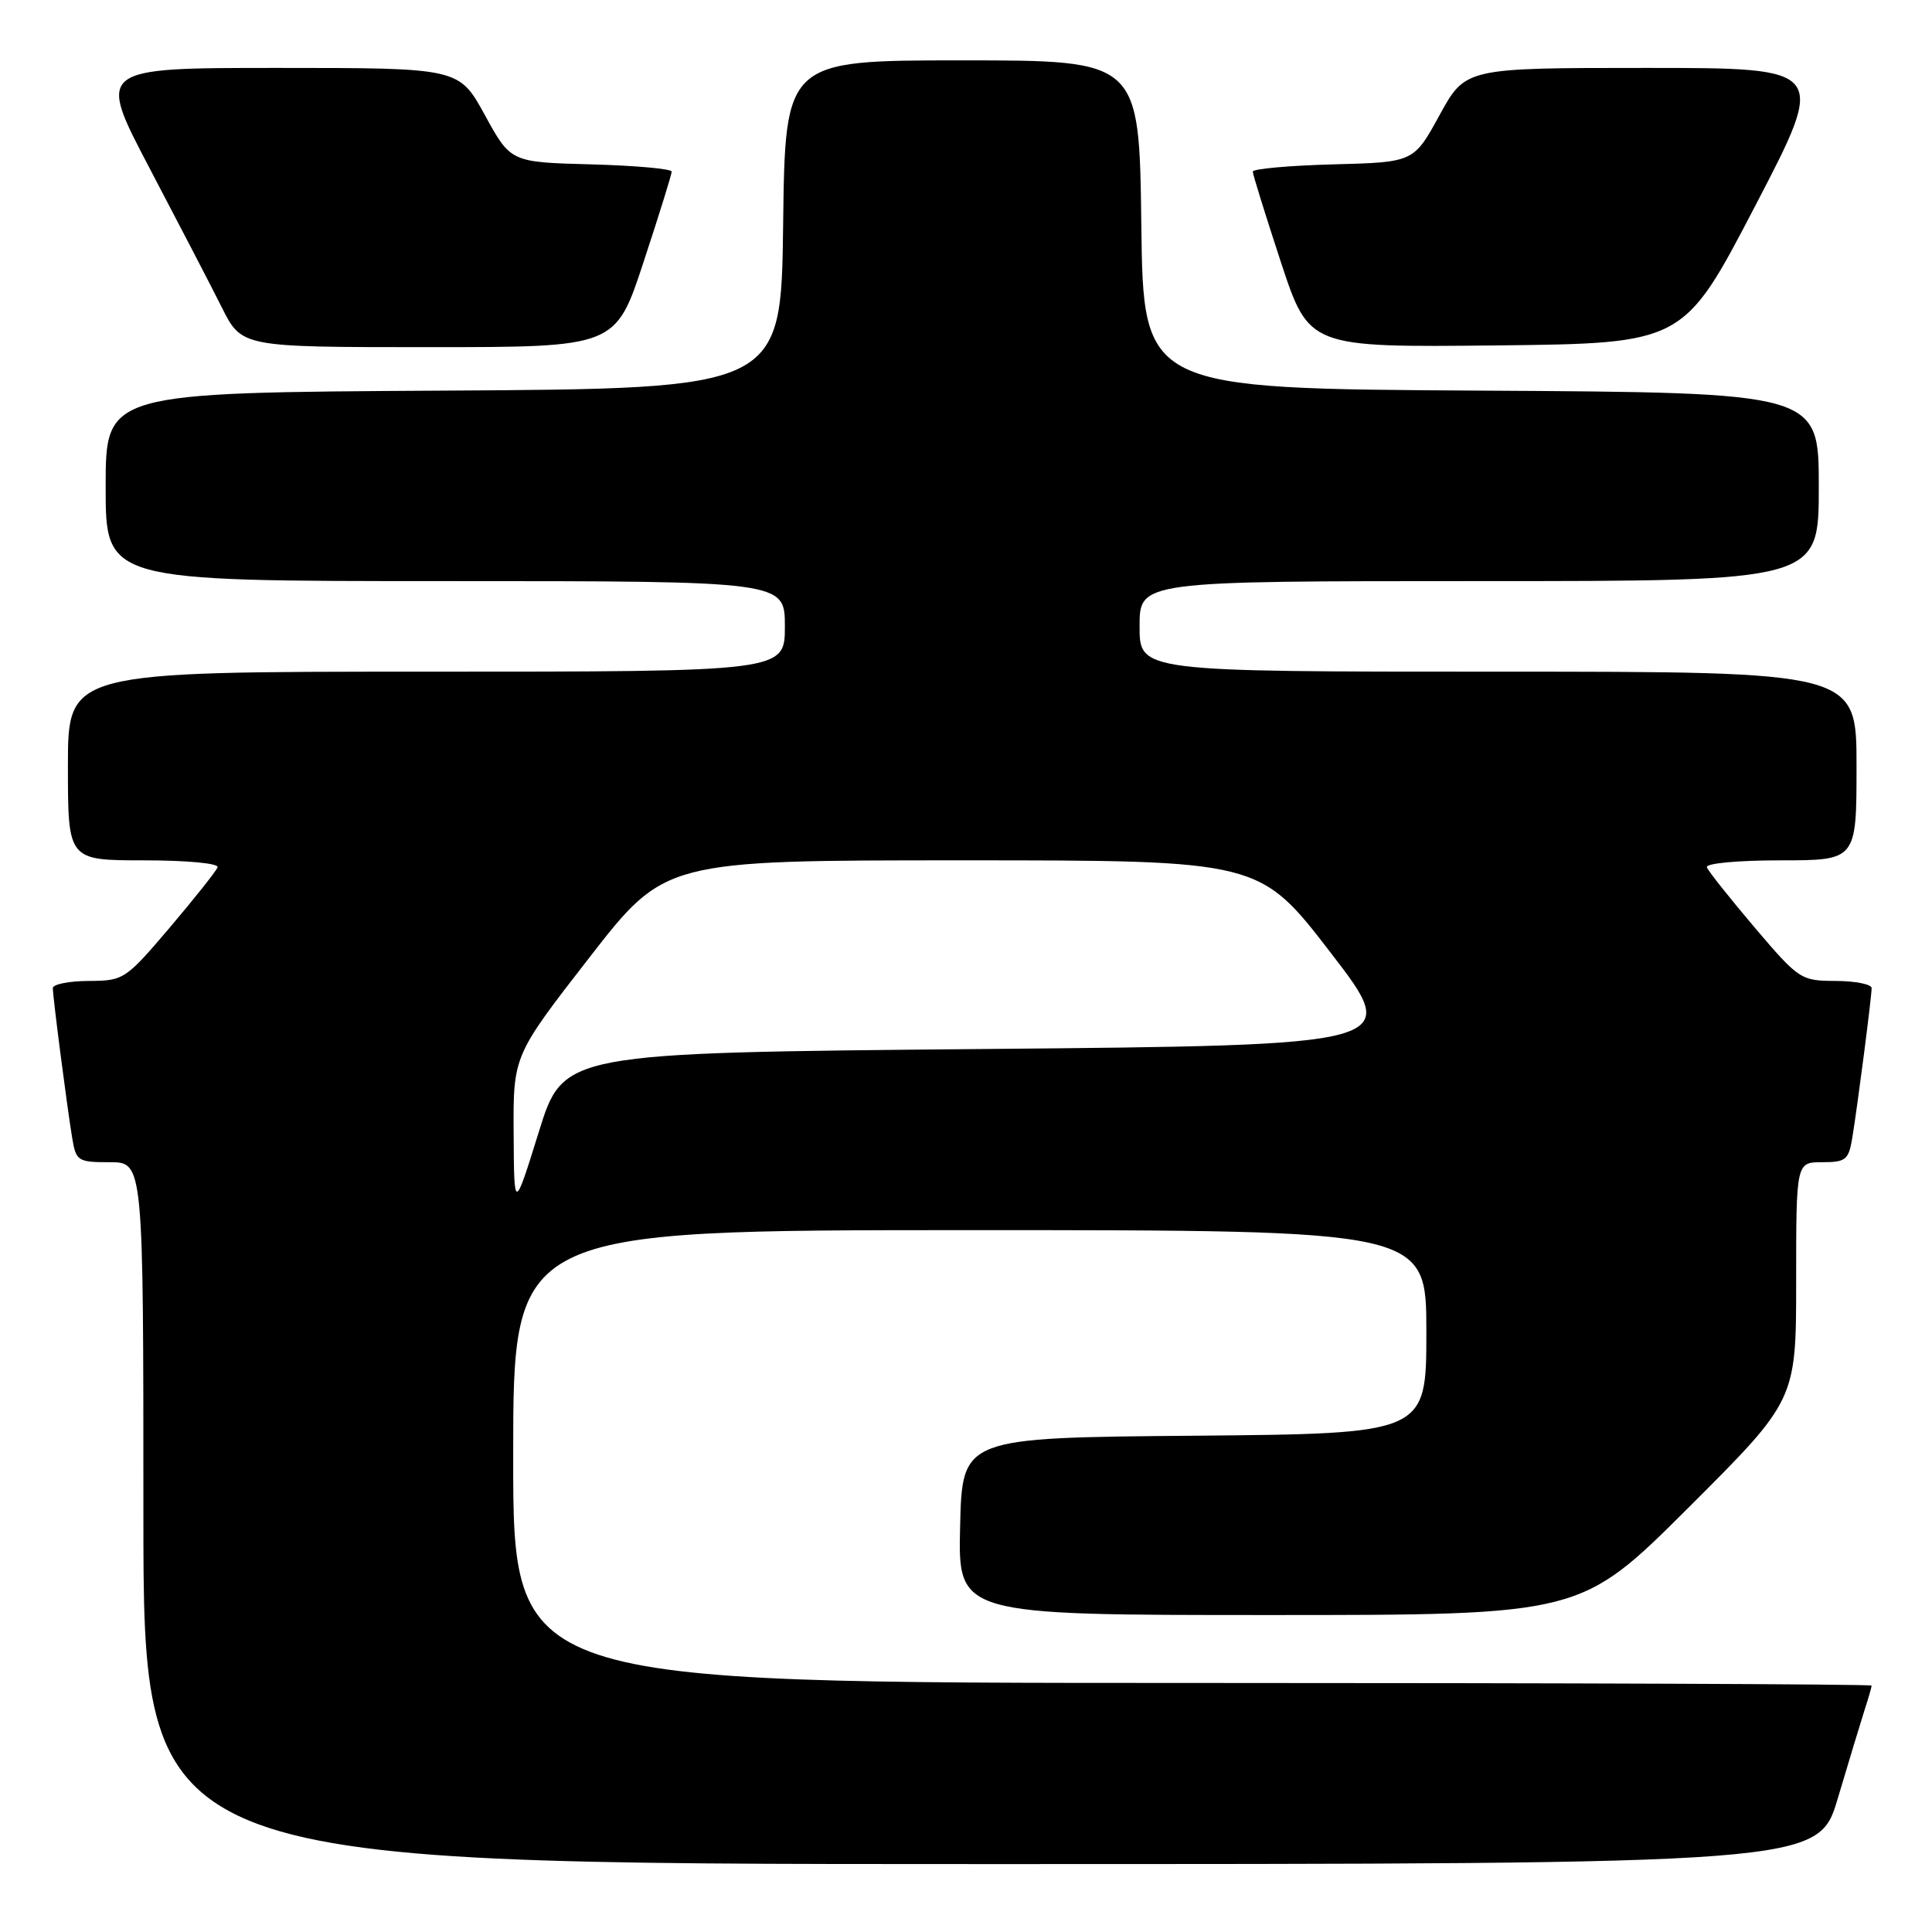 <?xml version="1.0" encoding="UTF-8" standalone="no"?>
<!DOCTYPE svg PUBLIC "-//W3C//DTD SVG 1.1//EN" "http://www.w3.org/Graphics/SVG/1.1/DTD/svg11.dtd" >
<svg xmlns="http://www.w3.org/2000/svg" xmlns:xlink="http://www.w3.org/1999/xlink" version="1.1" viewBox="0 0 256 256">
 <g >
 <path fill="currentColor"
d=" M 243.53 238.25 C 244.96 233.44 246.55 228.20 247.06 226.60 C 247.58 225.01 248.00 223.54 248.00 223.35 C 248.00 223.16 207.50 223.00 158.00 223.00 C 68.00 223.00 68.00 223.00 68.00 193.00 C 68.00 163.00 68.00 163.00 128.50 163.00 C 189.00 163.00 189.00 163.00 189.00 176.49 C 189.00 189.97 189.00 189.97 158.25 190.24 C 127.50 190.50 127.50 190.50 127.22 202.25 C 126.94 214.00 126.94 214.00 168.21 214.00 C 209.47 214.00 209.47 214.00 223.74 199.76 C 238.00 185.53 238.00 185.53 238.00 169.76 C 238.00 154.00 238.00 154.00 241.45 154.00 C 244.58 154.00 244.96 153.69 245.44 150.75 C 246.15 146.42 248.00 132.10 248.00 130.93 C 248.00 130.42 245.86 129.99 243.25 129.98 C 238.61 129.96 238.37 129.80 232.50 122.90 C 229.20 119.01 226.35 115.42 226.17 114.92 C 225.98 114.40 230.22 114.00 235.92 114.00 C 246.00 114.00 246.00 114.00 246.00 101.50 C 246.00 89.00 246.00 89.00 198.50 89.00 C 151.00 89.00 151.00 89.00 151.00 83.00 C 151.00 77.00 151.00 77.00 196.00 77.00 C 241.00 77.00 241.00 77.00 241.00 64.51 C 241.00 52.02 241.00 52.02 196.25 51.76 C 151.50 51.50 151.50 51.50 151.23 29.75 C 150.96 8.00 150.96 8.00 127.50 8.00 C 104.04 8.00 104.04 8.00 103.77 29.75 C 103.50 51.50 103.50 51.50 58.75 51.76 C 14.00 52.02 14.00 52.02 14.00 64.51 C 14.00 77.00 14.00 77.00 59.00 77.00 C 104.00 77.00 104.00 77.00 104.00 83.00 C 104.00 89.00 104.00 89.00 56.50 89.00 C 9.00 89.00 9.00 89.00 9.00 101.50 C 9.00 114.00 9.00 114.00 19.08 114.00 C 24.78 114.00 29.02 114.40 28.83 114.92 C 28.65 115.42 25.80 119.01 22.50 122.90 C 16.63 129.80 16.39 129.96 11.75 129.98 C 9.14 129.99 7.00 130.42 7.00 130.93 C 7.00 132.10 8.85 146.42 9.56 150.75 C 10.07 153.85 10.30 154.00 14.55 154.00 C 19.00 154.00 19.00 154.00 19.00 200.50 C 19.00 247.00 19.00 247.00 129.97 247.00 C 240.94 247.00 240.94 247.00 243.53 238.25 Z  M 85.28 34.70 C 87.33 28.49 89.00 23.11 89.00 22.74 C 89.00 22.37 84.20 21.94 78.34 21.78 C 67.67 21.50 67.67 21.50 64.25 15.25 C 60.82 9.00 60.82 9.00 36.83 9.00 C 12.84 9.00 12.84 9.00 19.80 22.25 C 23.63 29.54 27.95 37.86 29.40 40.75 C 32.03 46.00 32.03 46.00 56.80 46.00 C 81.57 46.00 81.57 46.00 85.28 34.70 Z  M 232.59 27.25 C 242.09 9.00 242.09 9.00 218.13 9.00 C 194.18 9.00 194.18 9.00 190.75 15.25 C 187.33 21.50 187.33 21.50 176.66 21.78 C 170.80 21.94 166.00 22.37 166.00 22.74 C 166.00 23.11 167.68 28.50 169.72 34.72 C 173.45 46.03 173.45 46.03 198.27 45.77 C 223.09 45.50 223.09 45.50 232.59 27.25 Z  M 68.06 150.19 C 68.00 139.88 68.00 139.88 78.05 126.94 C 88.09 114.00 88.09 114.00 127.49 114.00 C 166.90 114.00 166.90 114.00 176.33 126.25 C 185.76 138.50 185.76 138.50 130.21 139.00 C 74.65 139.50 74.65 139.50 71.39 150.00 C 68.12 160.50 68.12 160.50 68.06 150.19 Z "/>
</g>
</svg>